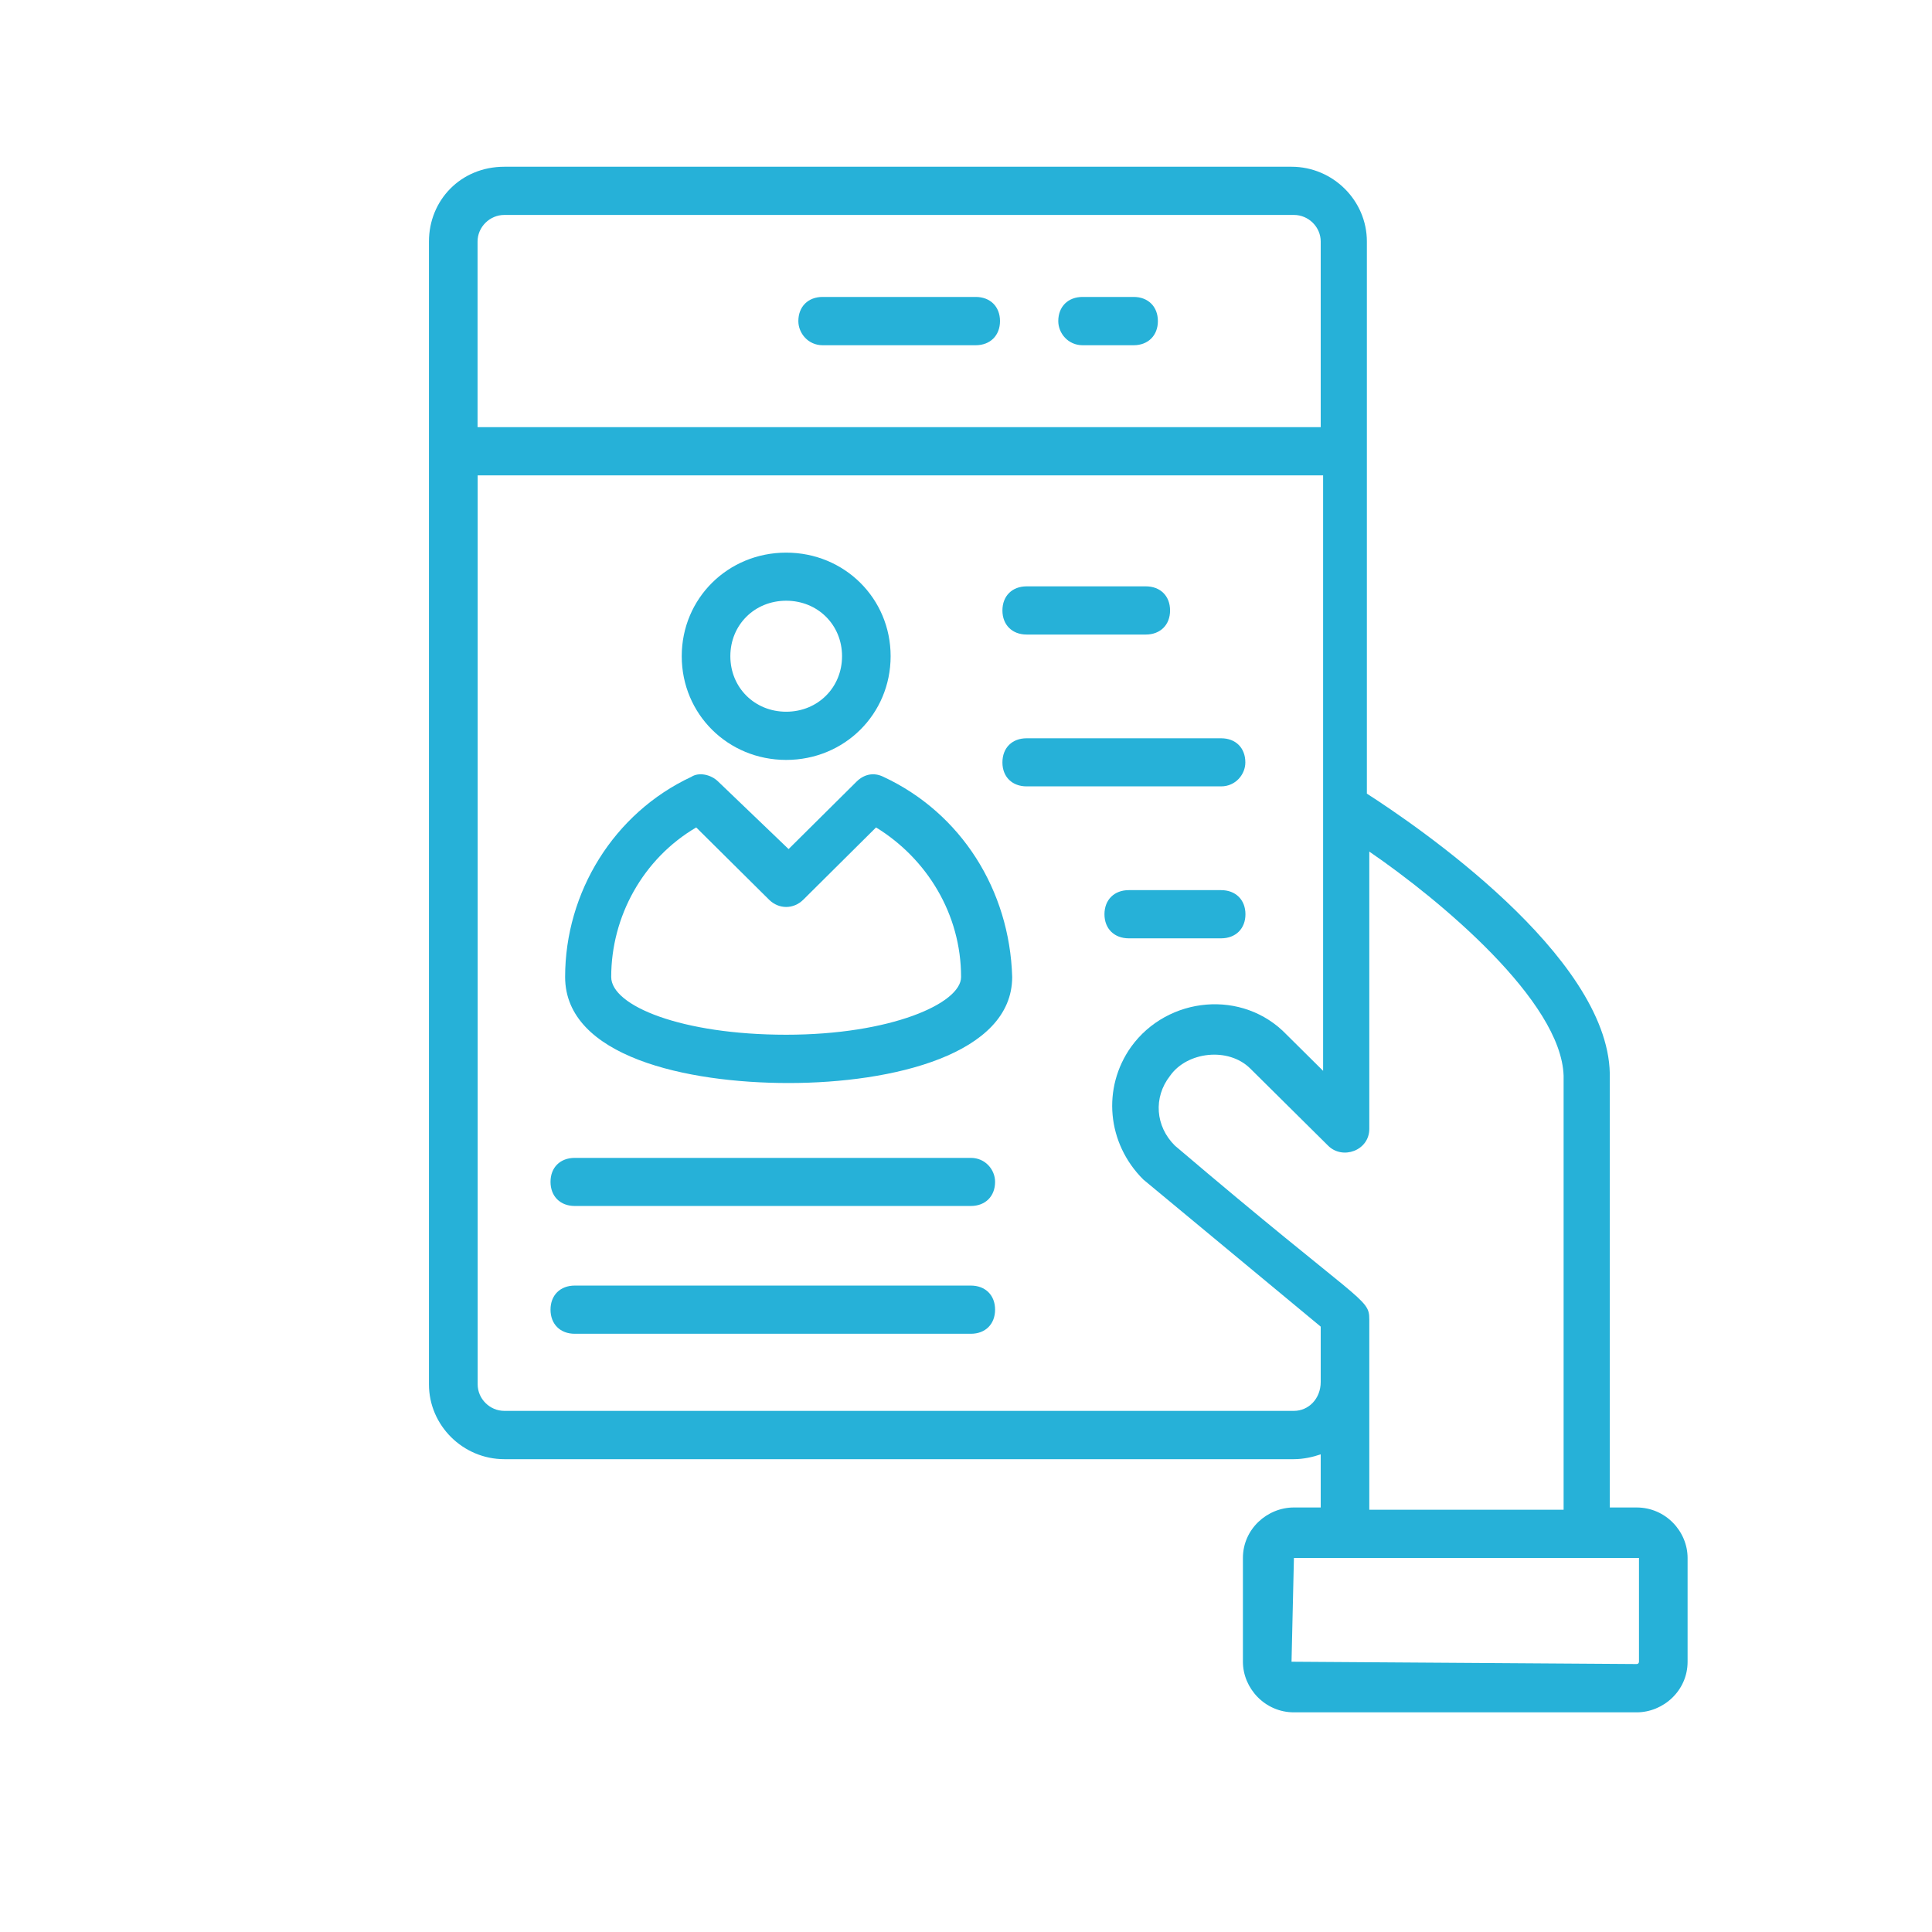 <svg xmlns="http://www.w3.org/2000/svg" xmlns:xlink="http://www.w3.org/1999/xlink" width="100" zoomAndPan="magnify" viewBox="0 0 75 75" height="100" preserveAspectRatio="xMidYMid meet" version="1.0"><defs><clipPath id="a339b5bd9a"><path d="M 16.652 6.473 L 65.512 6.473 L 65.512 66.473 L 16.652 66.473 Z M 16.652 6.473 " clip-rule="nonzero"/></clipPath></defs><g clip-path="url(#a339b5bd9a)"><path fill="#26b1d8" d="M 53.156 51.219 C 53.156 50.375 52.875 50.656 45.609 44.473 C 44.855 43.727 44.762 42.605 45.422 41.762 C 46.082 40.824 47.684 40.637 48.535 41.48 L 51.555 44.473 C 52.117 45.039 53.156 44.664 53.156 43.824 L 53.156 33.059 C 55.891 34.93 60.609 38.859 60.699 41.762 L 60.699 58.609 L 53.156 58.609 Z M 50.23 54.77 L 19.578 54.77 C 19.012 54.77 18.543 54.301 18.543 53.742 L 18.543 18.453 L 51.363 18.453 L 51.363 41.57 L 49.949 40.168 C 48.25 38.391 45.328 38.672 43.91 40.637 C 42.777 42.23 42.969 44.383 44.383 45.789 L 51.27 51.5 L 51.27 53.645 C 51.27 54.301 50.797 54.77 50.23 54.77 Z M 19.578 8.344 L 50.23 8.344 C 50.797 8.344 51.27 8.812 51.27 9.375 L 51.27 16.582 L 18.539 16.582 L 18.539 9.375 C 18.539 8.812 19.012 8.344 19.578 8.344 Z M 63.625 60.48 L 63.625 64.508 C 63.625 64.508 63.625 64.598 63.531 64.598 L 50.137 64.508 L 50.23 60.48 Z M 50.23 58.52 C 49.195 58.52 48.25 59.355 48.25 60.48 L 48.25 64.508 C 48.25 65.535 49.102 66.473 50.23 66.473 L 63.531 66.473 C 64.57 66.473 65.512 65.633 65.512 64.508 L 65.512 60.48 C 65.512 59.453 64.664 58.52 63.531 58.52 L 62.492 58.52 L 62.492 41.668 C 62.398 37.078 54.949 32.023 53.062 30.809 L 53.062 9.375 C 53.062 7.781 51.742 6.473 50.137 6.473 L 19.578 6.473 C 17.879 6.473 16.652 7.781 16.652 9.375 L 16.652 53.742 C 16.652 55.336 17.973 56.645 19.578 56.645 L 50.23 56.645 C 50.609 56.645 50.988 56.555 51.27 56.457 L 51.27 58.52 L 50.23 58.52 " fill-opacity="1" fill-rule="nonzero"/></g><path fill="#26b1d8" d="M 31.934 13.402 L 37.875 13.402 C 38.441 13.402 38.82 13.023 38.82 12.465 C 38.82 11.902 38.441 11.527 37.875 11.527 L 31.934 11.527 C 31.371 11.527 30.992 11.902 30.992 12.465 C 30.992 12.934 31.371 13.402 31.934 13.402 " fill-opacity="1" fill-rule="nonzero"/><path fill="#26b1d8" d="M 42.027 13.402 L 44.008 13.402 C 44.57 13.402 44.949 13.023 44.949 12.465 C 44.949 11.902 44.57 11.527 44.008 11.527 L 42.027 11.527 C 41.461 11.527 41.082 11.902 41.082 12.465 C 41.082 12.934 41.461 13.402 42.027 13.402 " fill-opacity="1" fill-rule="nonzero"/><path fill="#26b1d8" d="M 39.855 24.633 L 44.48 24.633 C 45.043 24.633 45.422 24.258 45.422 23.699 C 45.422 23.133 45.043 22.762 44.48 22.762 L 39.855 22.762 C 39.293 22.762 38.914 23.133 38.914 23.699 C 38.914 24.258 39.293 24.633 39.855 24.633 " fill-opacity="1" fill-rule="nonzero"/><path fill="#26b1d8" d="M 48.344 29.598 C 48.344 29.031 47.969 28.66 47.402 28.66 L 39.855 28.66 C 39.289 28.66 38.914 29.031 38.914 29.598 C 38.914 30.156 39.289 30.527 39.855 30.527 L 47.402 30.527 C 47.969 30.527 48.344 30.059 48.344 29.598 " fill-opacity="1" fill-rule="nonzero"/><path fill="#26b1d8" d="M 47.402 36.426 C 47.969 36.426 48.348 36.051 48.348 35.492 C 48.348 34.93 47.969 34.555 47.402 34.555 L 43.82 34.555 C 43.254 34.555 42.875 34.93 42.875 35.492 C 42.875 36.051 43.254 36.426 43.82 36.426 L 47.402 36.426 " fill-opacity="1" fill-rule="nonzero"/><path fill="#26b1d8" d="M 30.52 23.32 C 31.746 23.32 32.688 24.258 32.688 25.473 C 32.688 26.691 31.746 27.629 30.52 27.629 C 29.293 27.629 28.352 26.691 28.352 25.473 C 28.352 24.258 29.293 23.32 30.52 23.32 Z M 30.52 29.5 C 32.781 29.5 34.574 27.723 34.574 25.473 C 34.574 23.23 32.781 21.453 30.52 21.453 C 28.258 21.453 26.465 23.23 26.465 25.473 C 26.465 27.723 28.258 29.5 30.52 29.5 " fill-opacity="1" fill-rule="nonzero"/><path fill="#26b1d8" d="M 30.52 40.168 C 26.465 40.168 23.727 39.047 23.727 37.926 C 23.727 35.582 24.957 33.336 27.027 32.121 L 29.859 34.93 C 30.238 35.301 30.801 35.301 31.18 34.93 L 34.008 32.121 C 35.988 33.336 37.309 35.492 37.309 37.926 C 37.312 38.953 34.574 40.168 30.52 40.168 Z M 34.293 30.156 C 33.914 29.969 33.539 30.059 33.254 30.34 L 30.613 32.961 L 27.879 30.34 C 27.594 30.059 27.125 29.969 26.84 30.156 C 23.824 31.562 21.938 34.645 21.938 37.926 C 21.938 41.016 26.652 42.043 30.613 42.043 C 34.668 42.043 39.293 40.922 39.293 37.926 C 39.195 34.555 37.312 31.562 34.293 30.156 " fill-opacity="1" fill-rule="nonzero"/><path fill="#26b1d8" d="M 37.688 44.949 L 22.312 44.949 C 21.746 44.949 21.371 45.32 21.371 45.879 C 21.371 46.438 21.746 46.816 22.312 46.816 L 37.688 46.816 C 38.254 46.816 38.629 46.438 38.629 45.879 C 38.629 45.41 38.254 44.949 37.688 44.949 " fill-opacity="1" fill-rule="nonzero"/><path fill="#26b1d8" d="M 37.688 49.906 L 22.312 49.906 C 21.746 49.906 21.371 50.281 21.371 50.84 C 21.371 51.402 21.746 51.777 22.312 51.777 L 37.688 51.777 C 38.254 51.777 38.629 51.402 38.629 50.84 C 38.629 50.281 38.254 49.906 37.688 49.906 " fill-opacity="1" fill-rule="nonzero"/></svg>